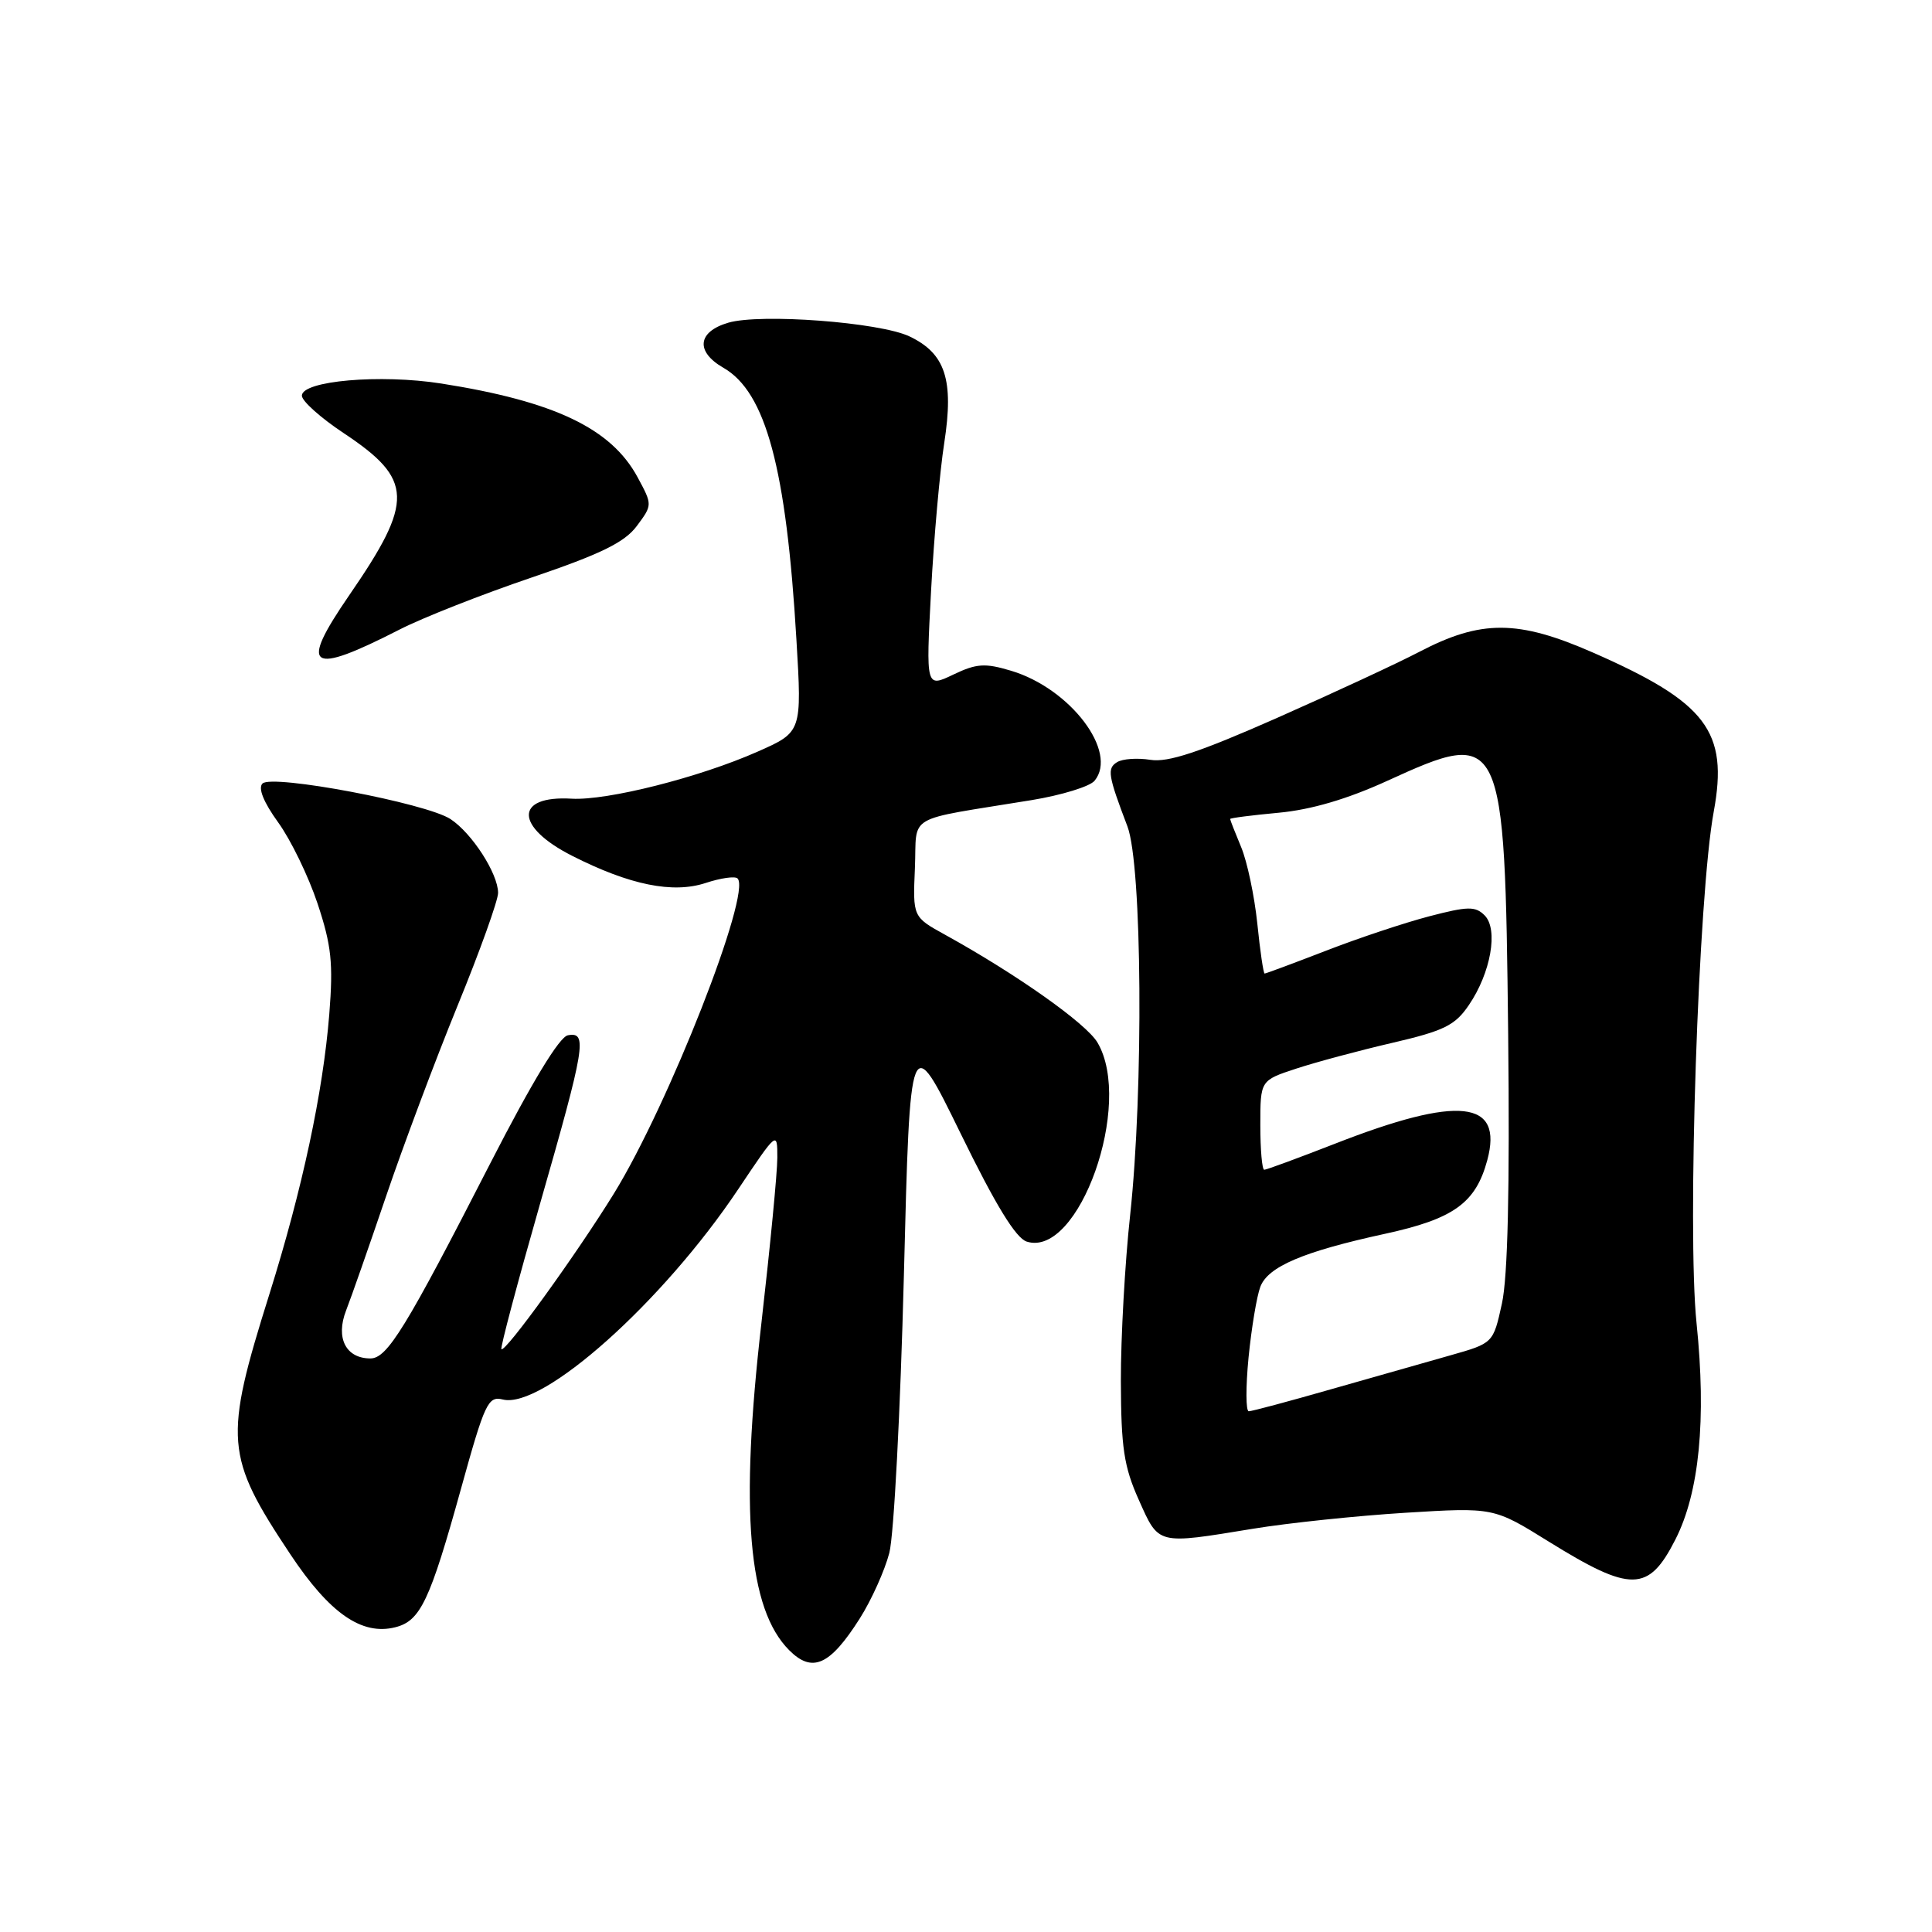 <?xml version="1.0" encoding="UTF-8" standalone="no"?>
<!DOCTYPE svg PUBLIC "-//W3C//DTD SVG 1.1//EN" "http://www.w3.org/Graphics/SVG/1.1/DTD/svg11.dtd" >
<svg xmlns="http://www.w3.org/2000/svg" xmlns:xlink="http://www.w3.org/1999/xlink" version="1.1" viewBox="0 0 256 256">
 <g >
 <path fill="currentColor"
d=" M 113.93 214.45 C 115.47 212.02 117.23 208.11 117.84 205.77 C 118.45 203.42 119.31 186.88 119.77 169.00 C 120.59 136.50 120.59 136.50 127.28 150.18 C 131.92 159.68 134.60 164.06 136.05 164.52 C 142.96 166.71 150.22 146.26 145.42 138.14 C 143.94 135.62 134.70 129.09 125.23 123.86 C 120.95 121.50 120.95 121.50 121.23 115.03 C 121.54 107.71 119.64 108.81 136.69 106.02 C 140.65 105.37 144.40 104.22 145.03 103.46 C 148.20 99.64 141.83 91.23 133.98 88.88 C 130.52 87.84 129.40 87.91 126.31 89.39 C 122.69 91.12 122.69 91.12 123.37 78.31 C 123.75 71.27 124.53 62.44 125.12 58.68 C 126.41 50.32 125.27 46.83 120.50 44.57 C 116.56 42.70 100.77 41.51 96.50 42.76 C 92.42 43.96 92.13 46.59 95.85 48.73 C 101.48 51.96 104.19 62.04 105.53 84.75 C 106.26 97.00 106.26 97.00 100.38 99.60 C 92.66 103.02 80.45 106.10 75.75 105.83 C 68.15 105.38 68.20 109.55 75.83 113.41 C 83.44 117.27 89.16 118.43 93.50 117.00 C 95.50 116.34 97.40 116.07 97.73 116.40 C 99.62 118.29 88.60 146.37 81.36 158.13 C 76.40 166.17 66.94 179.27 66.44 178.77 C 66.27 178.60 68.58 169.93 71.56 159.50 C 77.55 138.61 77.87 136.69 75.25 137.18 C 74.12 137.38 70.48 143.40 65.00 154.08 C 53.75 176.04 51.31 180.00 49.08 180.00 C 45.83 180.00 44.45 177.29 45.85 173.67 C 46.53 171.93 48.92 165.10 51.16 158.50 C 53.40 151.90 57.65 140.56 60.61 133.31 C 63.58 126.06 66.00 119.31 66.00 118.31 C 65.99 115.75 62.54 110.40 59.69 108.53 C 56.47 106.42 36.04 102.56 34.78 103.82 C 34.17 104.43 34.93 106.30 36.85 108.96 C 38.52 111.26 40.87 116.10 42.08 119.73 C 43.92 125.28 44.17 127.61 43.63 134.41 C 42.80 144.74 40.06 157.57 35.69 171.50 C 29.64 190.77 29.81 192.93 38.47 205.95 C 43.67 213.77 47.93 216.74 52.38 215.62 C 55.71 214.78 56.96 212.14 61.10 197.21 C 64.23 185.91 64.67 184.96 66.62 185.44 C 71.89 186.76 87.82 172.54 97.83 157.56 C 102.98 149.87 103.00 149.85 103.00 153.40 C 103.00 155.36 102.05 165.18 100.90 175.23 C 98.02 200.20 99.12 213.21 104.58 218.67 C 107.64 221.73 109.98 220.68 113.93 214.45 Z  M 221.99 204.01 C 225.17 197.78 226.12 188.12 224.80 175.31 C 223.54 163.14 225.04 118.54 227.08 107.54 C 229.04 96.91 226.14 93.08 211.08 86.47 C 201.14 82.11 196.26 82.09 188.05 86.38 C 185.22 87.86 176.74 91.80 169.21 95.13 C 158.91 99.68 154.76 101.06 152.43 100.68 C 150.72 100.41 148.74 100.54 148.02 100.99 C 146.67 101.82 146.81 102.73 149.39 109.50 C 151.34 114.62 151.54 144.42 149.75 161.00 C 149.06 167.32 148.51 177.22 148.52 183.00 C 148.55 191.83 148.92 194.34 150.90 198.75 C 153.58 204.75 153.24 204.66 166.01 202.57 C 170.69 201.80 179.78 200.85 186.21 200.45 C 197.91 199.73 197.91 199.73 205.20 204.26 C 216.12 211.03 218.43 211.00 221.99 204.01 Z  M 53.00 83.39 C 56.02 81.85 63.85 78.76 70.40 76.54 C 79.62 73.41 82.76 71.87 84.38 69.70 C 86.46 66.90 86.46 66.90 84.48 63.23 C 80.99 56.77 73.47 53.18 58.48 50.82 C 50.40 49.55 40.00 50.45 40.00 52.43 C 40.00 53.14 42.49 55.37 45.54 57.39 C 54.79 63.54 54.89 66.36 46.27 78.88 C 39.56 88.64 40.93 89.57 53.00 83.39 Z  M 165.44 179.87 C 165.83 175.95 166.53 171.74 167.00 170.51 C 168.01 167.83 172.70 165.84 183.50 163.49 C 192.62 161.51 195.54 159.41 197.07 153.74 C 199.22 145.76 193.33 145.12 176.86 151.56 C 172.01 153.45 167.81 155.00 167.52 155.00 C 167.23 155.00 167.00 152.34 167.00 149.08 C 167.00 143.16 167.00 143.16 171.75 141.60 C 174.36 140.74 180.10 139.20 184.50 138.18 C 191.34 136.59 192.81 135.87 194.63 133.18 C 197.55 128.90 198.56 123.13 196.72 121.29 C 195.49 120.06 194.50 120.08 189.40 121.41 C 186.15 122.26 179.98 124.31 175.69 125.98 C 171.39 127.64 167.74 129.00 167.57 129.00 C 167.41 129.00 166.97 126.02 166.60 122.37 C 166.22 118.72 165.26 114.17 164.46 112.25 C 163.66 110.33 163.00 108.65 163.00 108.52 C 163.00 108.39 165.90 108.02 169.45 107.69 C 173.74 107.29 178.54 105.88 183.83 103.46 C 199.17 96.45 199.39 96.92 199.84 137.00 C 200.06 157.57 199.79 169.21 199.01 172.74 C 197.86 177.98 197.86 177.98 192.18 179.59 C 189.06 180.47 181.93 182.50 176.35 184.09 C 170.77 185.69 165.87 187.00 165.47 187.00 C 165.07 187.00 165.06 183.79 165.44 179.87 Z "/>
</g>
</svg>